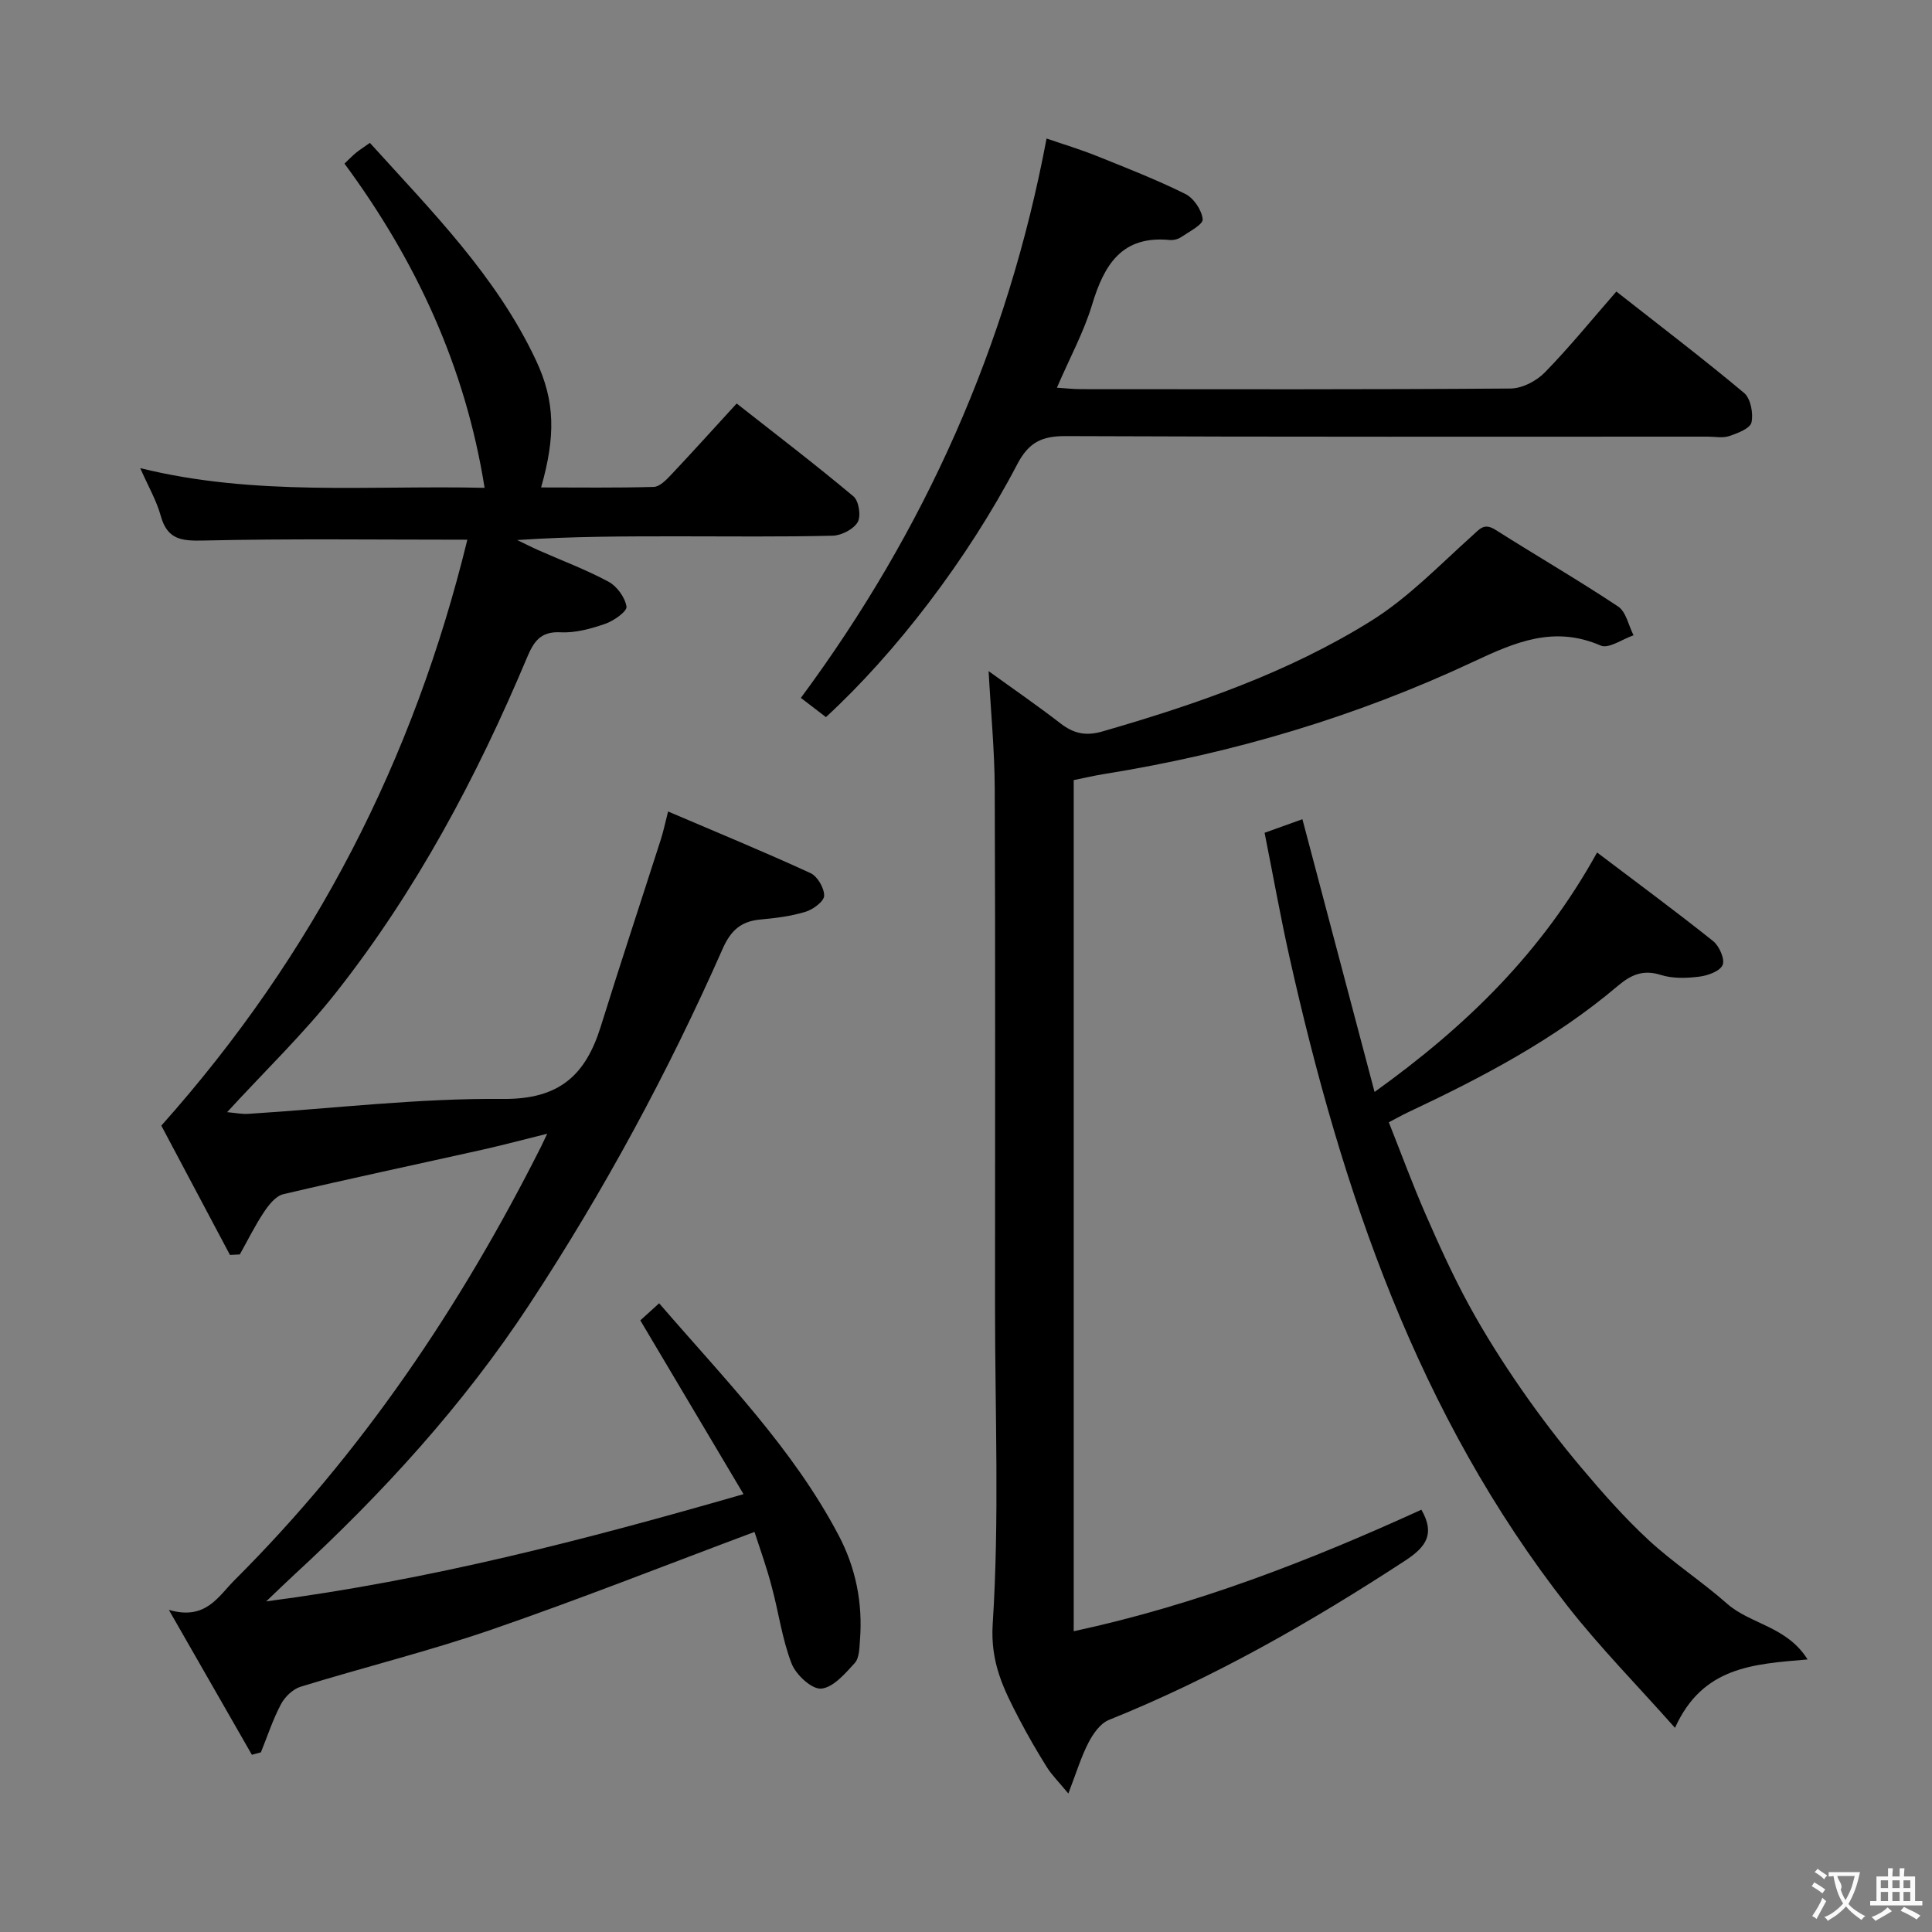<svg enable-background="new 0 0 400 400" viewBox="0 0 400 400" xmlns="http://www.w3.org/2000/svg"><rect x="0" y="0" width="400" height="400" fill="#808080" stroke="none"/><g fill="#010000"><path d="m156.21 317.17c-18.61 6.96-36.36 13.99-54.4 20.21-13.01 4.48-26.41 7.79-39.57 11.84-1.6.49-3.25 2.08-4.06 3.6-1.68 3.17-2.81 6.63-4.16 9.98-.62.17-1.25.34-1.87.51-5.45-9.51-10.9-19.02-17.19-30 7.65 2.22 10.19-2.76 13.63-6.19 26.31-26.25 46.76-56.63 63.42-89.7.29-.58.56-1.17 1.28-2.69-4.95 1.22-9.15 2.35-13.39 3.3-13.75 3.07-27.55 5.99-41.26 9.22-1.55.37-3 2.21-3.99 3.7-1.86 2.79-3.35 5.83-5 8.77-.68.03-1.36.07-2.04.1-4.85-9.13-9.69-18.27-14.21-26.77 31.73-35.58 52.26-75.86 63.36-121.31-18.98 0-36.76-.24-54.54.17-4.59.11-7.57-.14-8.94-5.11-.87-3.16-2.58-6.09-4.25-9.88 23.82 5.89 47.44 3.52 71.3 4.08-3.98-25.05-14.19-47.03-29.01-67.13.95-.9 1.63-1.61 2.38-2.23.76-.62 1.6-1.15 2.88-2.06 12.77 14.12 26.19 27.57 34.38 45 4.02 8.55 4.06 15.78 1.07 26.34 7.89 0 15.6.11 23.31-.11 1.2-.03 2.54-1.38 3.51-2.41 4.45-4.72 8.79-9.53 13.67-14.86 8.19 6.44 16.34 12.66 24.19 19.24 1.11.93 1.59 4.09.86 5.33-.87 1.47-3.34 2.75-5.16 2.8-10.66.26-21.33.13-31.99.13-10.99 0-21.99 0-33.34.77 1.46.7 2.9 1.44 4.38 2.1 4.86 2.15 9.87 4.02 14.53 6.53 1.75.94 3.42 3.25 3.72 5.16.15.97-2.63 2.94-4.39 3.55-2.95 1.02-6.19 1.92-9.25 1.76-4.28-.23-5.62 2.05-7.02 5.38-10.35 24.62-22.85 48.09-39.41 69.12-6.77 8.59-14.72 16.25-22.62 24.85 1.71.15 3.07.44 4.41.35 17.58-1.11 35.17-3.25 52.73-3.09 11.68.11 17.1-4.97 20.22-14.99 4.04-12.97 8.31-25.86 12.46-38.8.5-1.56.83-3.17 1.48-5.72 10.13 4.33 19.9 8.35 29.49 12.76 1.44.66 2.86 3.11 2.82 4.69-.03 1.17-2.28 2.83-3.83 3.31-2.99.91-6.18 1.32-9.32 1.6-4.02.36-6.15 2.2-7.86 6.06-11.31 25.61-24.6 50.18-39.98 73.59-13.71 20.87-30.41 39.14-48.72 56.01-1.58 1.45-3.11 2.95-5.81 5.52 34.06-4.45 65.81-12.7 98.83-22.2-7.18-12.09-14.01-23.59-21.37-35.98.69-.63 2.12-1.93 3.9-3.54 13.45 15.61 27.63 29.97 37.14 48 3.58 6.78 5.03 14.06 4.44 21.71-.13 1.64-.12 3.71-1.08 4.77-1.99 2.19-4.47 5.09-6.96 5.3-1.95.16-5.23-2.88-6.12-5.19-1.96-5.06-2.67-10.58-4.1-15.86-.99-3.87-2.35-7.6-3.58-11.39z"/><path d="m222.3 161.51v176.22c25.23-5.42 48.92-14.63 71.98-25.16 2.9 5.01.96 7.72-3.34 10.53-19.53 12.76-39.68 24.27-61.37 33-1.78.72-3.28 2.88-4.23 4.73-1.54 2.99-2.52 6.27-4.15 10.5-2.06-2.49-3.45-3.86-4.45-5.46-2.03-3.24-3.95-6.56-5.72-9.95-3.21-6.16-6.01-11.67-5.49-19.73 1.4-21.74.48-43.62.48-65.45 0-35.82.08-71.64-.06-107.46-.03-7.93-.81-15.85-1.27-24.33 4.95 3.58 10.04 7.08 14.92 10.85 2.73 2.1 5.24 2.63 8.68 1.63 19.39-5.61 38.45-12.18 55.61-22.89 7.65-4.77 14.1-11.5 20.88-17.59 1.64-1.48 2.5-2.75 4.88-1.24 8.42 5.34 17.06 10.34 25.36 15.86 1.66 1.1 2.16 3.93 3.2 5.96-2.29.78-5.14 2.84-6.79 2.13-9.64-4.18-17.61-.77-26.37 3.34-24.3 11.4-49.89 18.99-76.43 23.25-1.96.31-3.89.77-6.32 1.26z"/><path d="m330.66 176.5c8.26 6.25 16.26 12.15 24.02 18.34 1.28 1.02 2.48 3.75 1.97 4.95-.55 1.3-3.09 2.2-4.87 2.42-2.61.32-5.47.42-7.92-.36-3.72-1.18-6.24 0-8.97 2.32-13.05 11.05-28.05 18.91-43.42 26.14-1.17.55-2.3 1.2-3.93 2.05 2.57 6.47 4.9 12.83 7.61 19.03 2.79 6.39 5.68 12.77 9.02 18.89 3.26 5.97 6.93 11.75 10.81 17.35s8.04 11.04 12.43 16.25 8.93 10.36 13.92 14.98c5.11 4.73 11.04 8.57 16.27 13.19 4.8 4.23 12.36 4.66 16.64 11.52-11.36.97-21.73 1.51-27.45 14.16-7.83-8.82-15.5-16.61-22.2-25.15-31.09-39.66-46.78-86.01-57.61-134.39-1.88-8.41-3.39-16.9-5.16-25.77 2.55-.91 4.99-1.79 7.83-2.81 4.95 18.72 9.84 37.19 14.94 56.47 19.01-13.65 34.57-28.79 46.07-49.58z"/><path d="m171 148.47c-1.75-1.34-3.31-2.53-5.19-3.98 25.64-34.63 42.79-72.89 50.87-115.81 3.39 1.17 6.97 2.24 10.42 3.63 6.16 2.47 12.37 4.9 18.3 7.84 1.74.86 3.42 3.35 3.6 5.24.1 1.1-2.79 2.56-4.44 3.69-.64.44-1.61.68-2.38.61-9.92-.97-13.58 5.13-16.07 13.38-1.71 5.67-4.61 10.98-7.29 17.2 1.9.12 3.44.3 4.98.3 29.65.02 59.3.09 88.95-.13 2.41-.02 5.35-1.55 7.09-3.33 5.09-5.21 9.69-10.89 14.81-16.75 9.05 7.11 17.91 13.85 26.44 20.99 1.36 1.14 1.95 4.22 1.54 6.1-.27 1.25-2.87 2.25-4.61 2.83-1.35.46-2.97.12-4.47.12-44.31 0-88.61.08-132.92-.11-4.93-.02-7.63 1.27-10.02 5.83-10.35 19.8-25.28 39.17-39.61 52.35z"/></g><path d="m377.9 391.2c-.2.3-.4.5-.6.8-.7-.6-1.4-1-2.2-1.5.2-.3.4-.5.5-.8.6.4 1.4.8 2.3 1.5zm-1.8 6.1c-.2-.2-.5-.4-.9-.6.4-.6.8-1.2 1.2-1.9s.7-1.3.9-1.9c.3.3.5.5.8.7-.7 1.3-1.4 2.6-2 3.7zm2.2-9c-.3.3-.5.5-.6.8-.6-.6-1.3-1.1-2-1.5.3-.3.5-.5.6-.7.6.5 1.3.9 2 1.4zm.3.2v-.9h2 4.5c-.3 1.3-.6 2.5-1 3.6s-.9 2.1-1.4 3c.4.5 1 1 1.6 1.4s1.2.8 1.9 1.1c-.3.2-.5.4-.8.8-.4-.3-1-.7-1.6-1.2s-1.2-1.1-1.6-1.6c-.5.6-1.1 1.1-1.7 1.6s-1.4.9-2.1 1.4c-.1-.3-.3-.5-.7-.8.6-.2 1.2-.5 1.9-1s1.4-1.1 2-1.8c-.5-.8-.9-1.6-1.2-2.5s-.6-2-.8-3.2c-.4.1-.7.1-1 .1zm2.5 2.7c.3 1 .7 1.7 1 2.2.3-.5.6-1.1 1-2s.6-1.9.9-3h-3.2-.4c.1.9 1.3 1.8.7 2.8z" fill="#fbfafa"/><path d="m396.5 388.5v1.5 3.6h1.5v.9c-.4 0-1 0-1.7 0h-7.9c-.5 0-.9 0-1.2 0v-.9h1.3v-3.5c0-.7 0-1.2 0-1.6h2.4c0-.8 0-1.4 0-1.7h1c0 .3-.1.8-.1 1.7h1.5c0-.8 0-1.4 0-1.7h1c0 .3-.1.9-.1 1.7zm-8.2 9.2c-.2-.3-.5-.5-.8-.8.8-.3 1.4-.6 1.9-.9s1-.7 1.4-1.1c.3.3.6.5.9.8-1.6 1-2.8 1.6-3.4 2zm2.6-6.8v-1.6h-1.5v1.6zm0 2.7v-1.9h-1.5v1.9zm2.4-2.7v-1.6h-1.5v1.6zm0 2.7v-1.9h-1.5v1.9zm.2 2 .7-.8c.4.2.9.5 1.6.8s1.3.7 1.8 1c-.3.3-.5.5-.8.8-.4-.3-1.5-1-3.3-1.8zm2-4.7v-1.6h-1.4v1.6zm0 2.7v-1.9h-1.4v1.9z" fill="#fbfafa"/></svg>